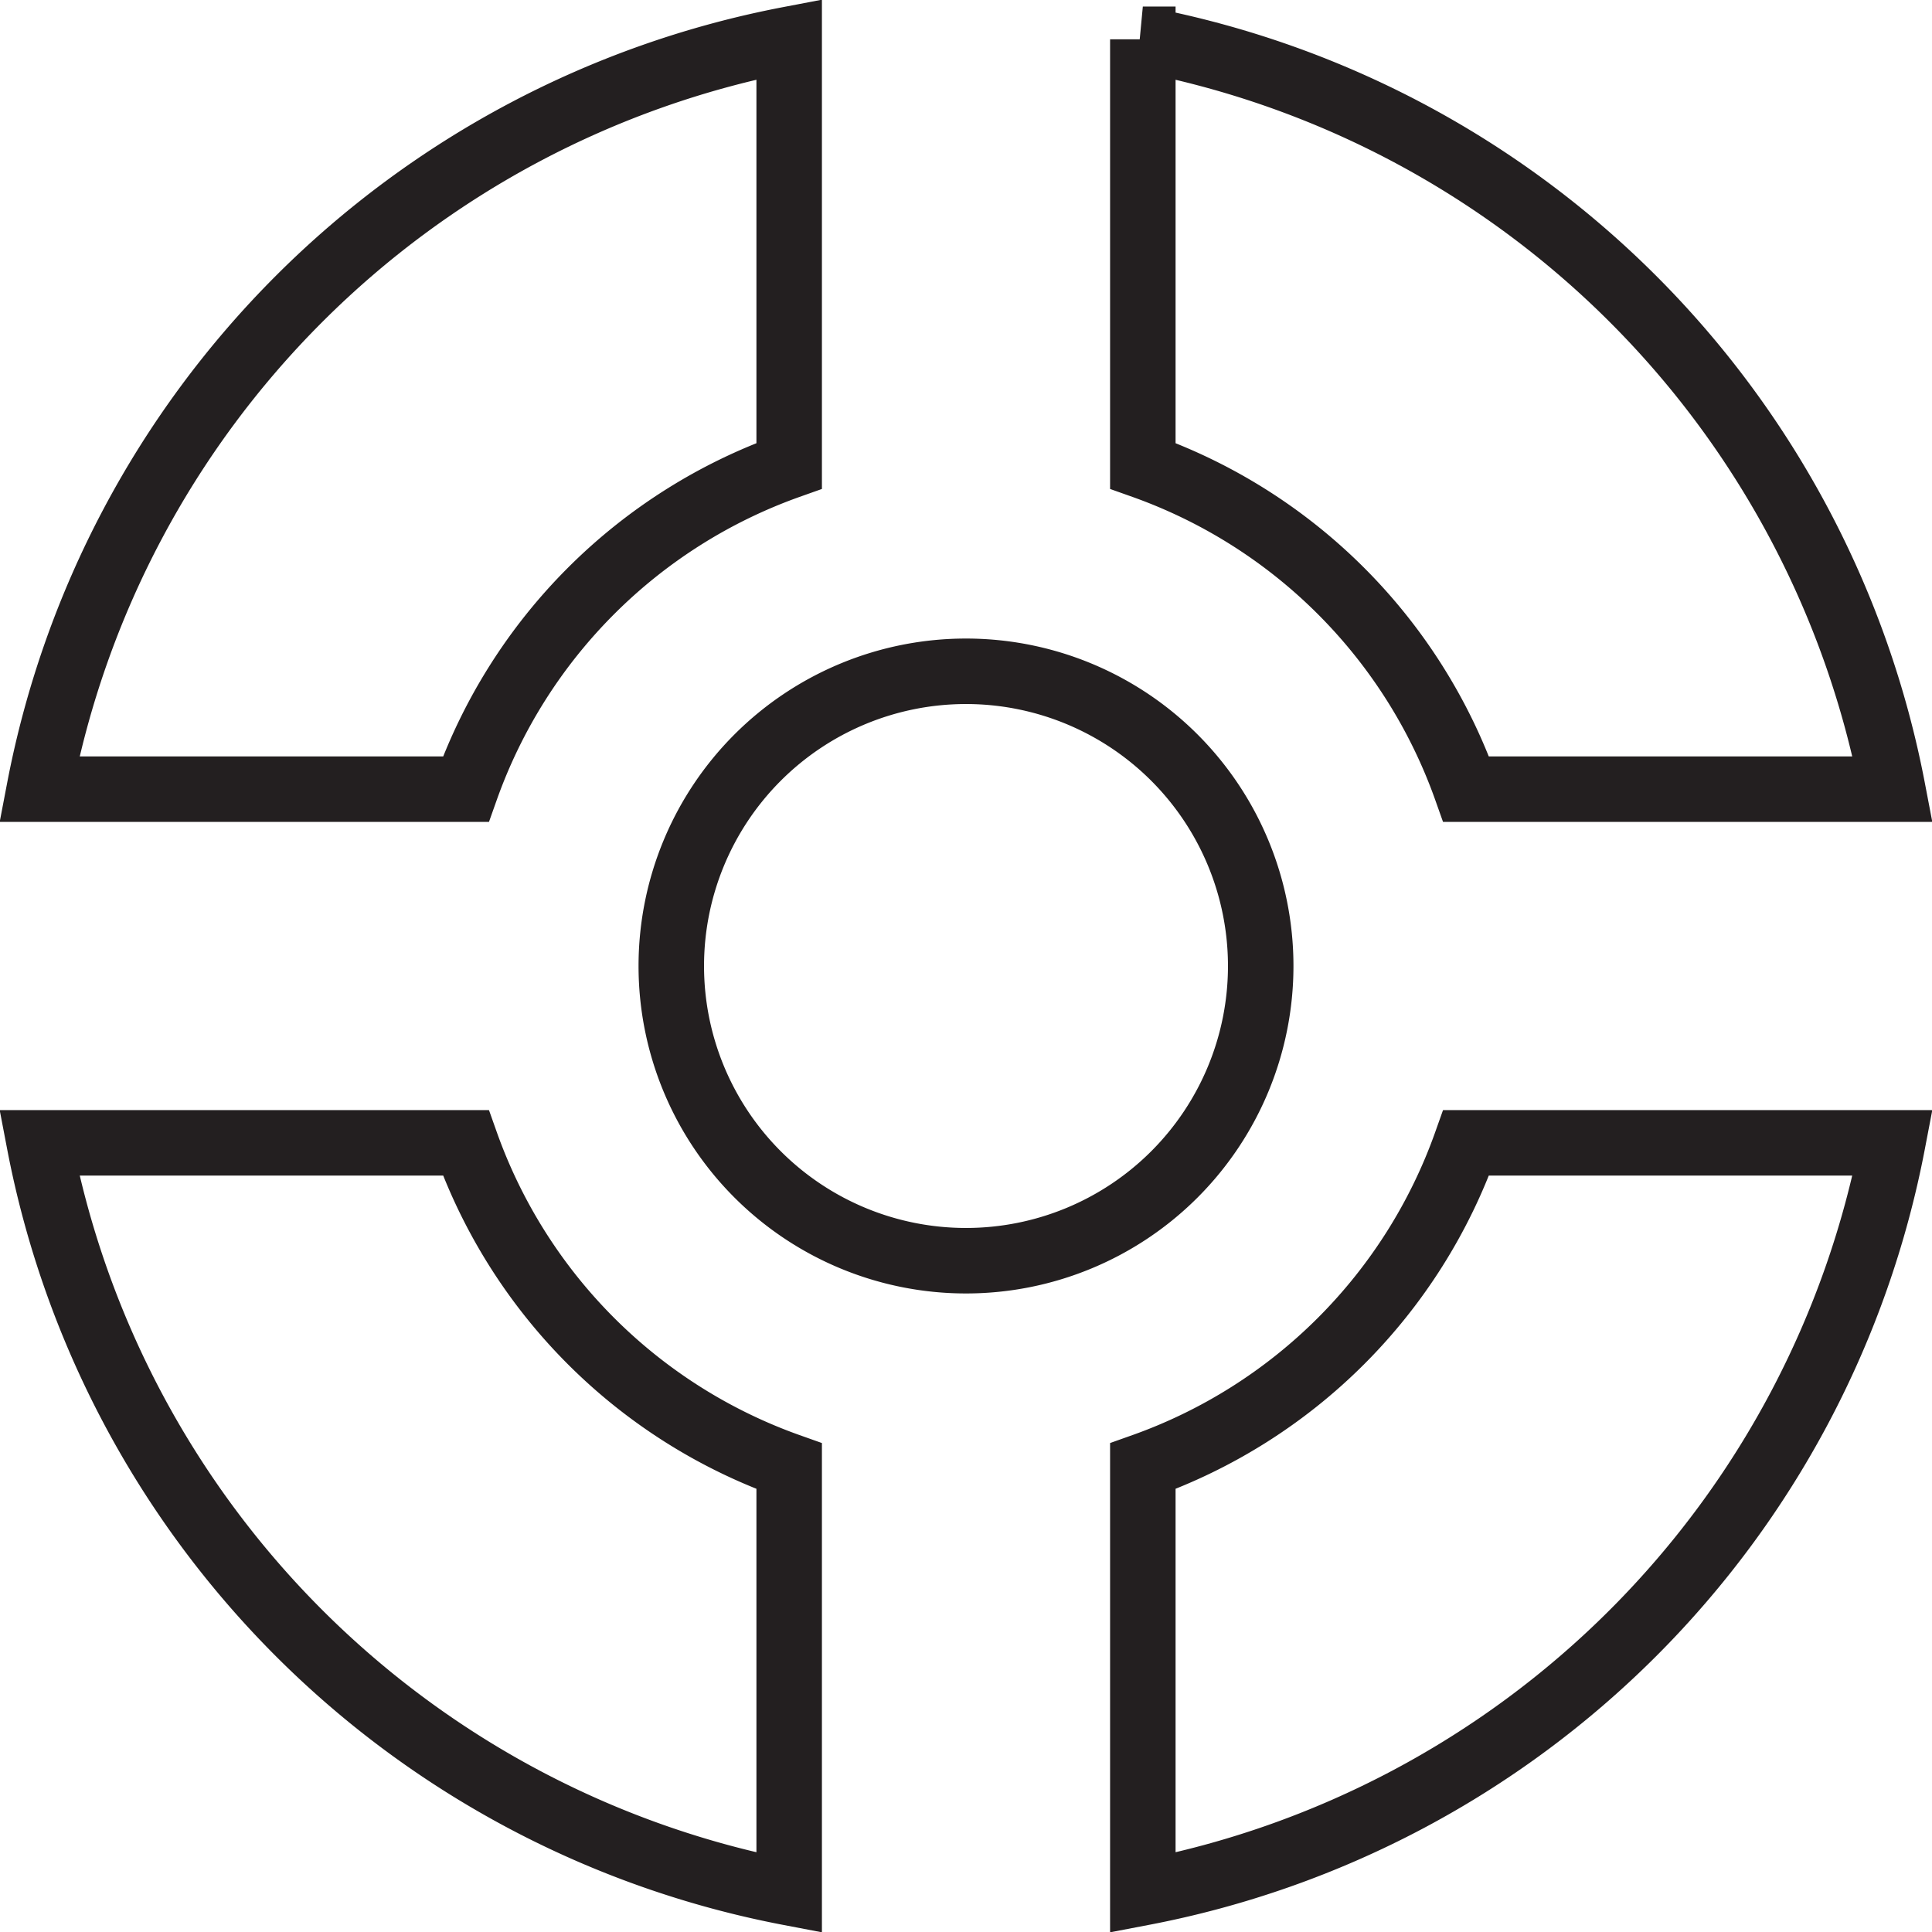 <svg xmlns="http://www.w3.org/2000/svg" viewBox="0 0 295 295"><defs><style>.cls-1{fill:none;stroke:#231f20;stroke-miterlimit:10;stroke-width:10px;}</style></defs><title>circle-10</title><g id="Layer_2" data-name="Layer 2"><g id="Circles"><path class="cls-1" d="M192.5,147.5a45,45,0,1,1-45-45A45,45,0,0,1,192.5,147.5Zm-72,76.37A81.19,81.19,0,0,1,71.13,174.5H6A144.14,144.14,0,0,0,120.5,289ZM223.87,174.5a81.19,81.19,0,0,1-49.37,49.37V289A144.14,144.14,0,0,0,289,174.5ZM120.5,6A144.14,144.14,0,0,0,6,120.5H71.13A81.21,81.21,0,0,1,120.5,71.13Zm54,0V71.13a81.21,81.21,0,0,1,49.37,49.37H289A144.14,144.14,0,0,0,174.5,6Z"/></g></g></svg>
